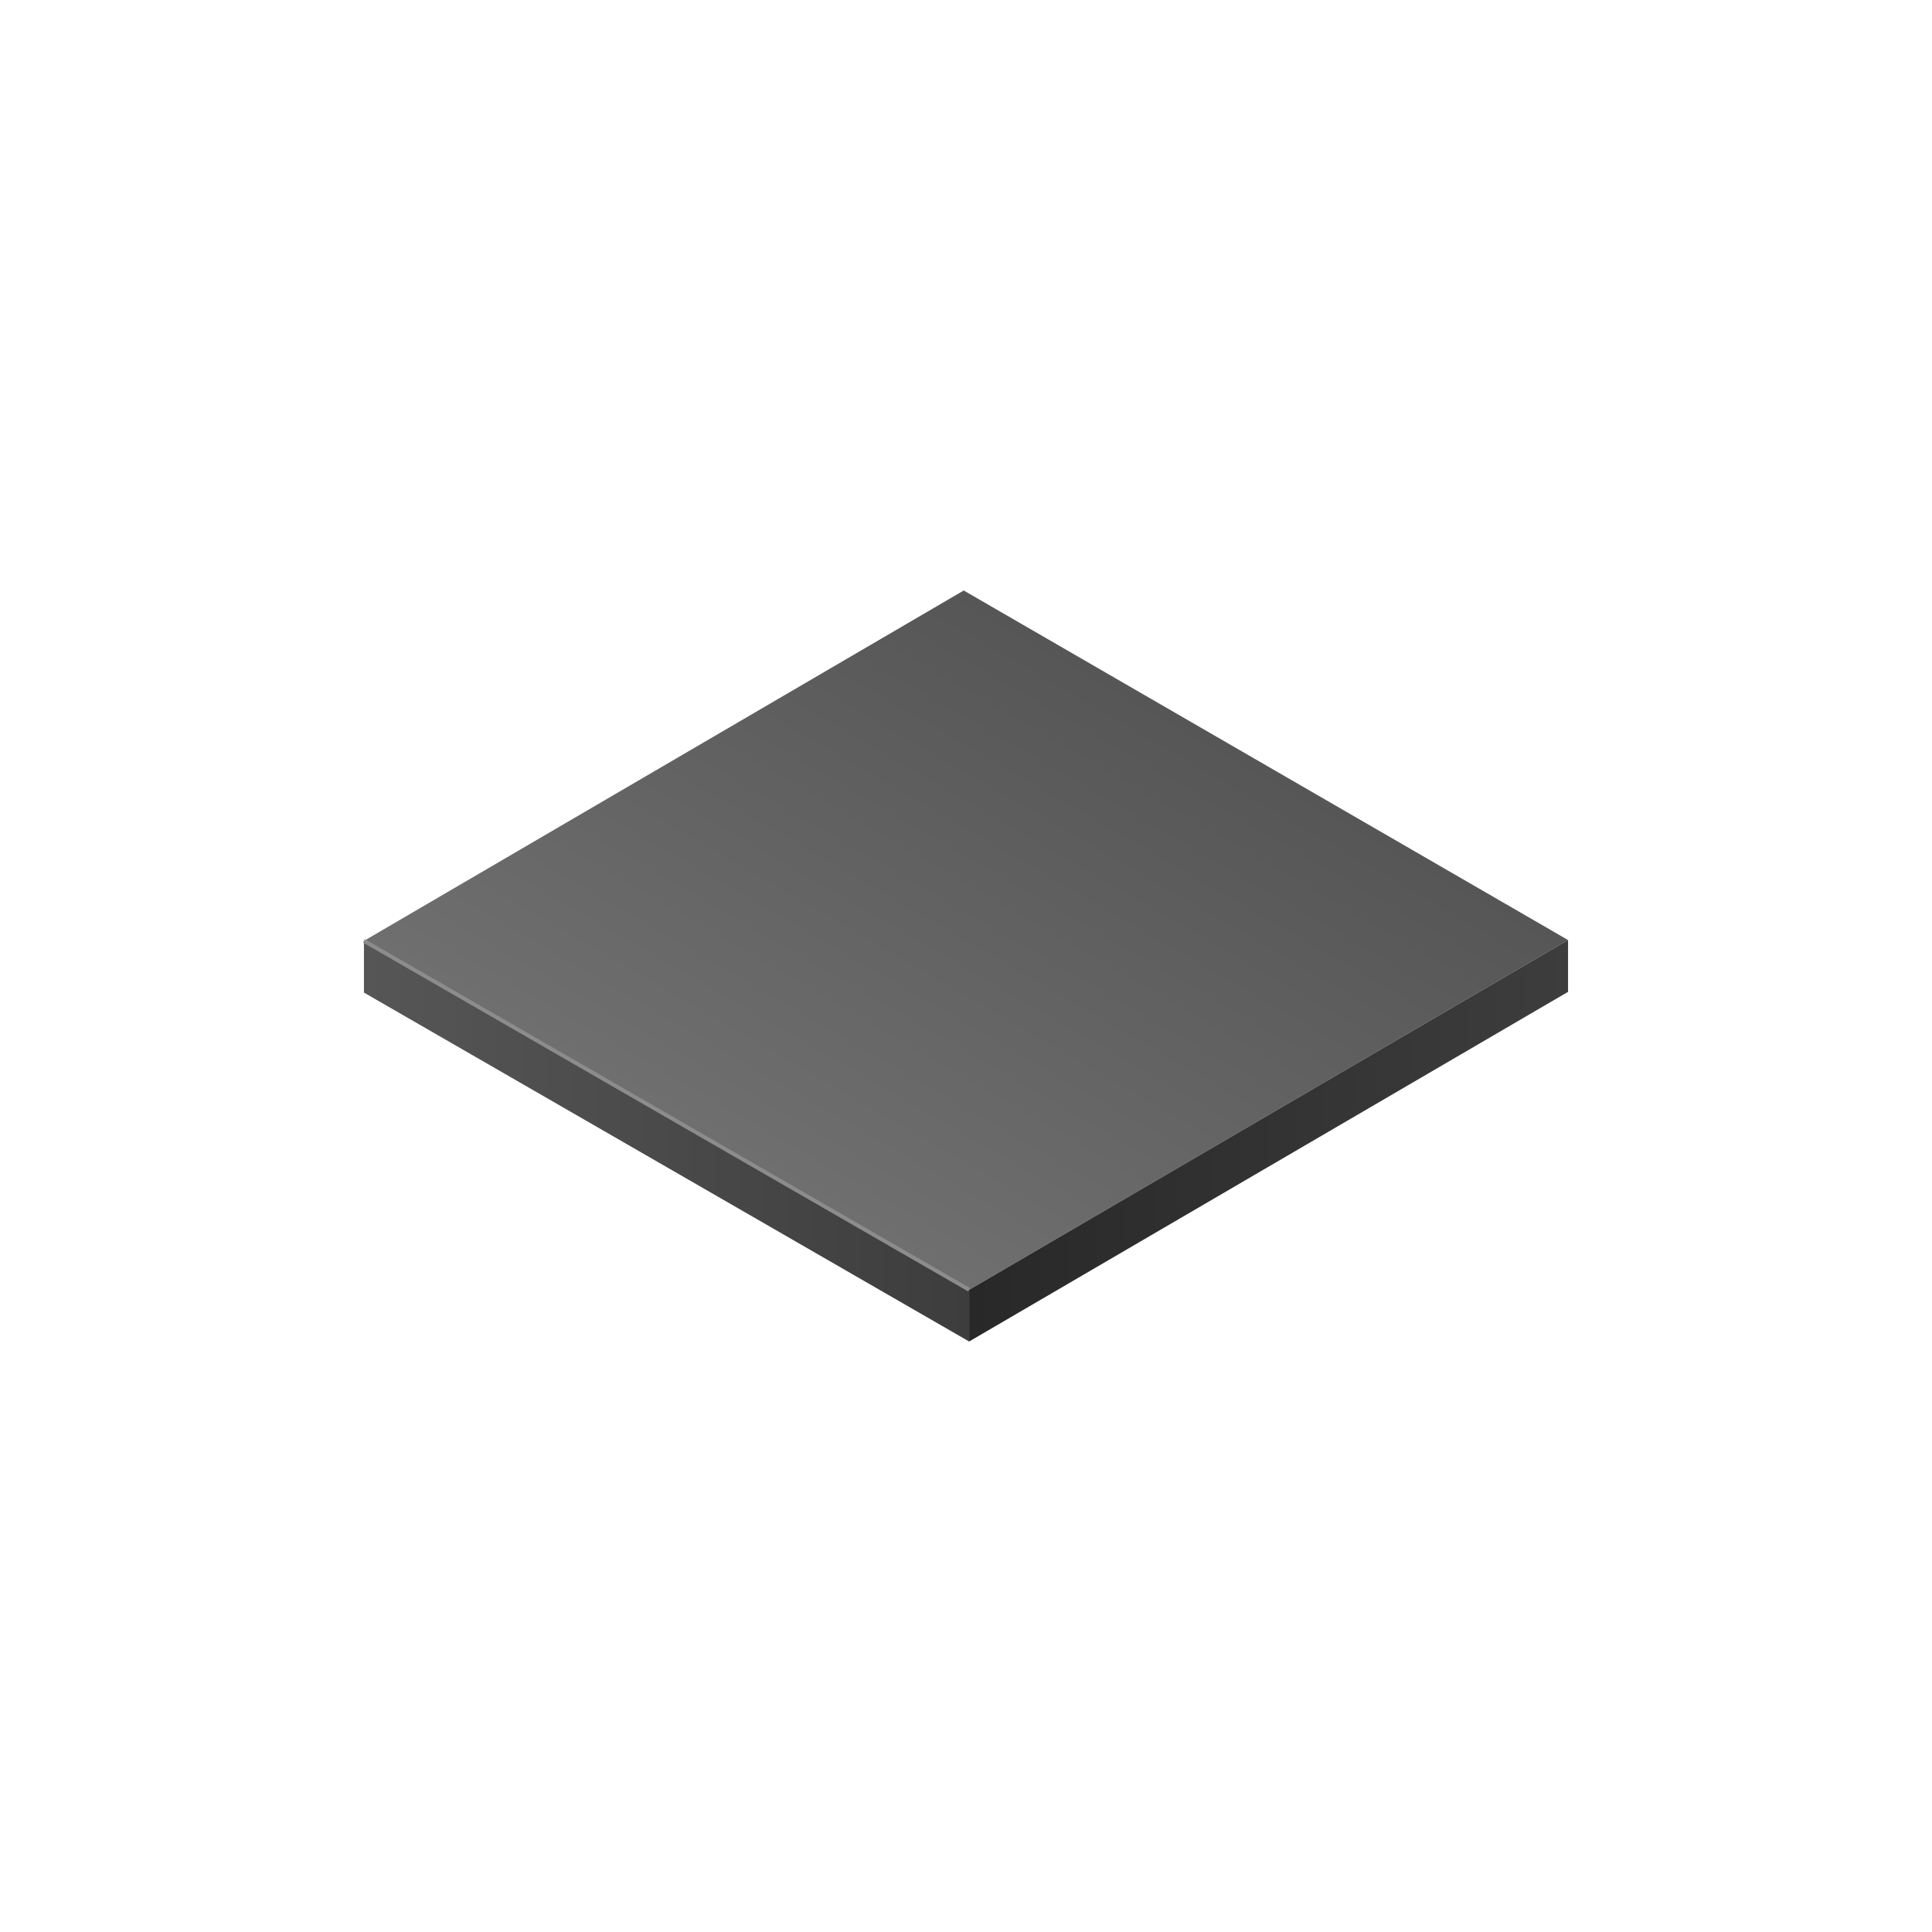 <svg xmlns="http://www.w3.org/2000/svg" xmlns:xlink="http://www.w3.org/1999/xlink" width="500" height="500" viewBox="0 0 500 500"><defs><style>.cls-1{fill:url(#linear-gradient);}.cls-2{fill:url(#linear-gradient-2);}.cls-3{fill:url(#linear-gradient-3);}.cls-4{fill:none;stroke:#8c8c8c;}</style><linearGradient id="linear-gradient" x1="94.19" y1="295.34" x2="250.81" y2="295.34" gradientUnits="userSpaceOnUse"><stop offset="0" stop-color="#565656"/><stop offset="1" stop-color="#3d3d3d"/></linearGradient><linearGradient id="linear-gradient-2" x1="211" y1="310.94" x2="289.07" y2="175.72" gradientUnits="userSpaceOnUse"><stop offset="0" stop-color="#6f6f6f"/><stop offset="1" stop-color="#565656"/></linearGradient><linearGradient id="linear-gradient-3" x1="250.81" y1="295.23" x2="405.81" y2="295.23" gradientUnits="userSpaceOnUse"><stop offset="0" stop-color="#282828"/><stop offset="1" stop-color="#3d3d3d"/></linearGradient></defs><g id="Dark_Theme_Objects" data-name="Dark Theme Objects"><polygon class="cls-1" points="94.19 256.88 250.81 347.18 250.81 333.8 94.19 243.5 94.19 256.88"/><polygon class="cls-2" points="405.81 243.28 250.81 333.8 94.19 243.5 249.41 152.82 405.81 243.28"/><polygon class="cls-3" points="405.81 256.69 250.81 347.18 250.81 333.8 405.81 243.28 405.81 256.69"/><line class="cls-4" x1="250.81" y1="333.79" x2="94.19" y2="243.5"/></g></svg>